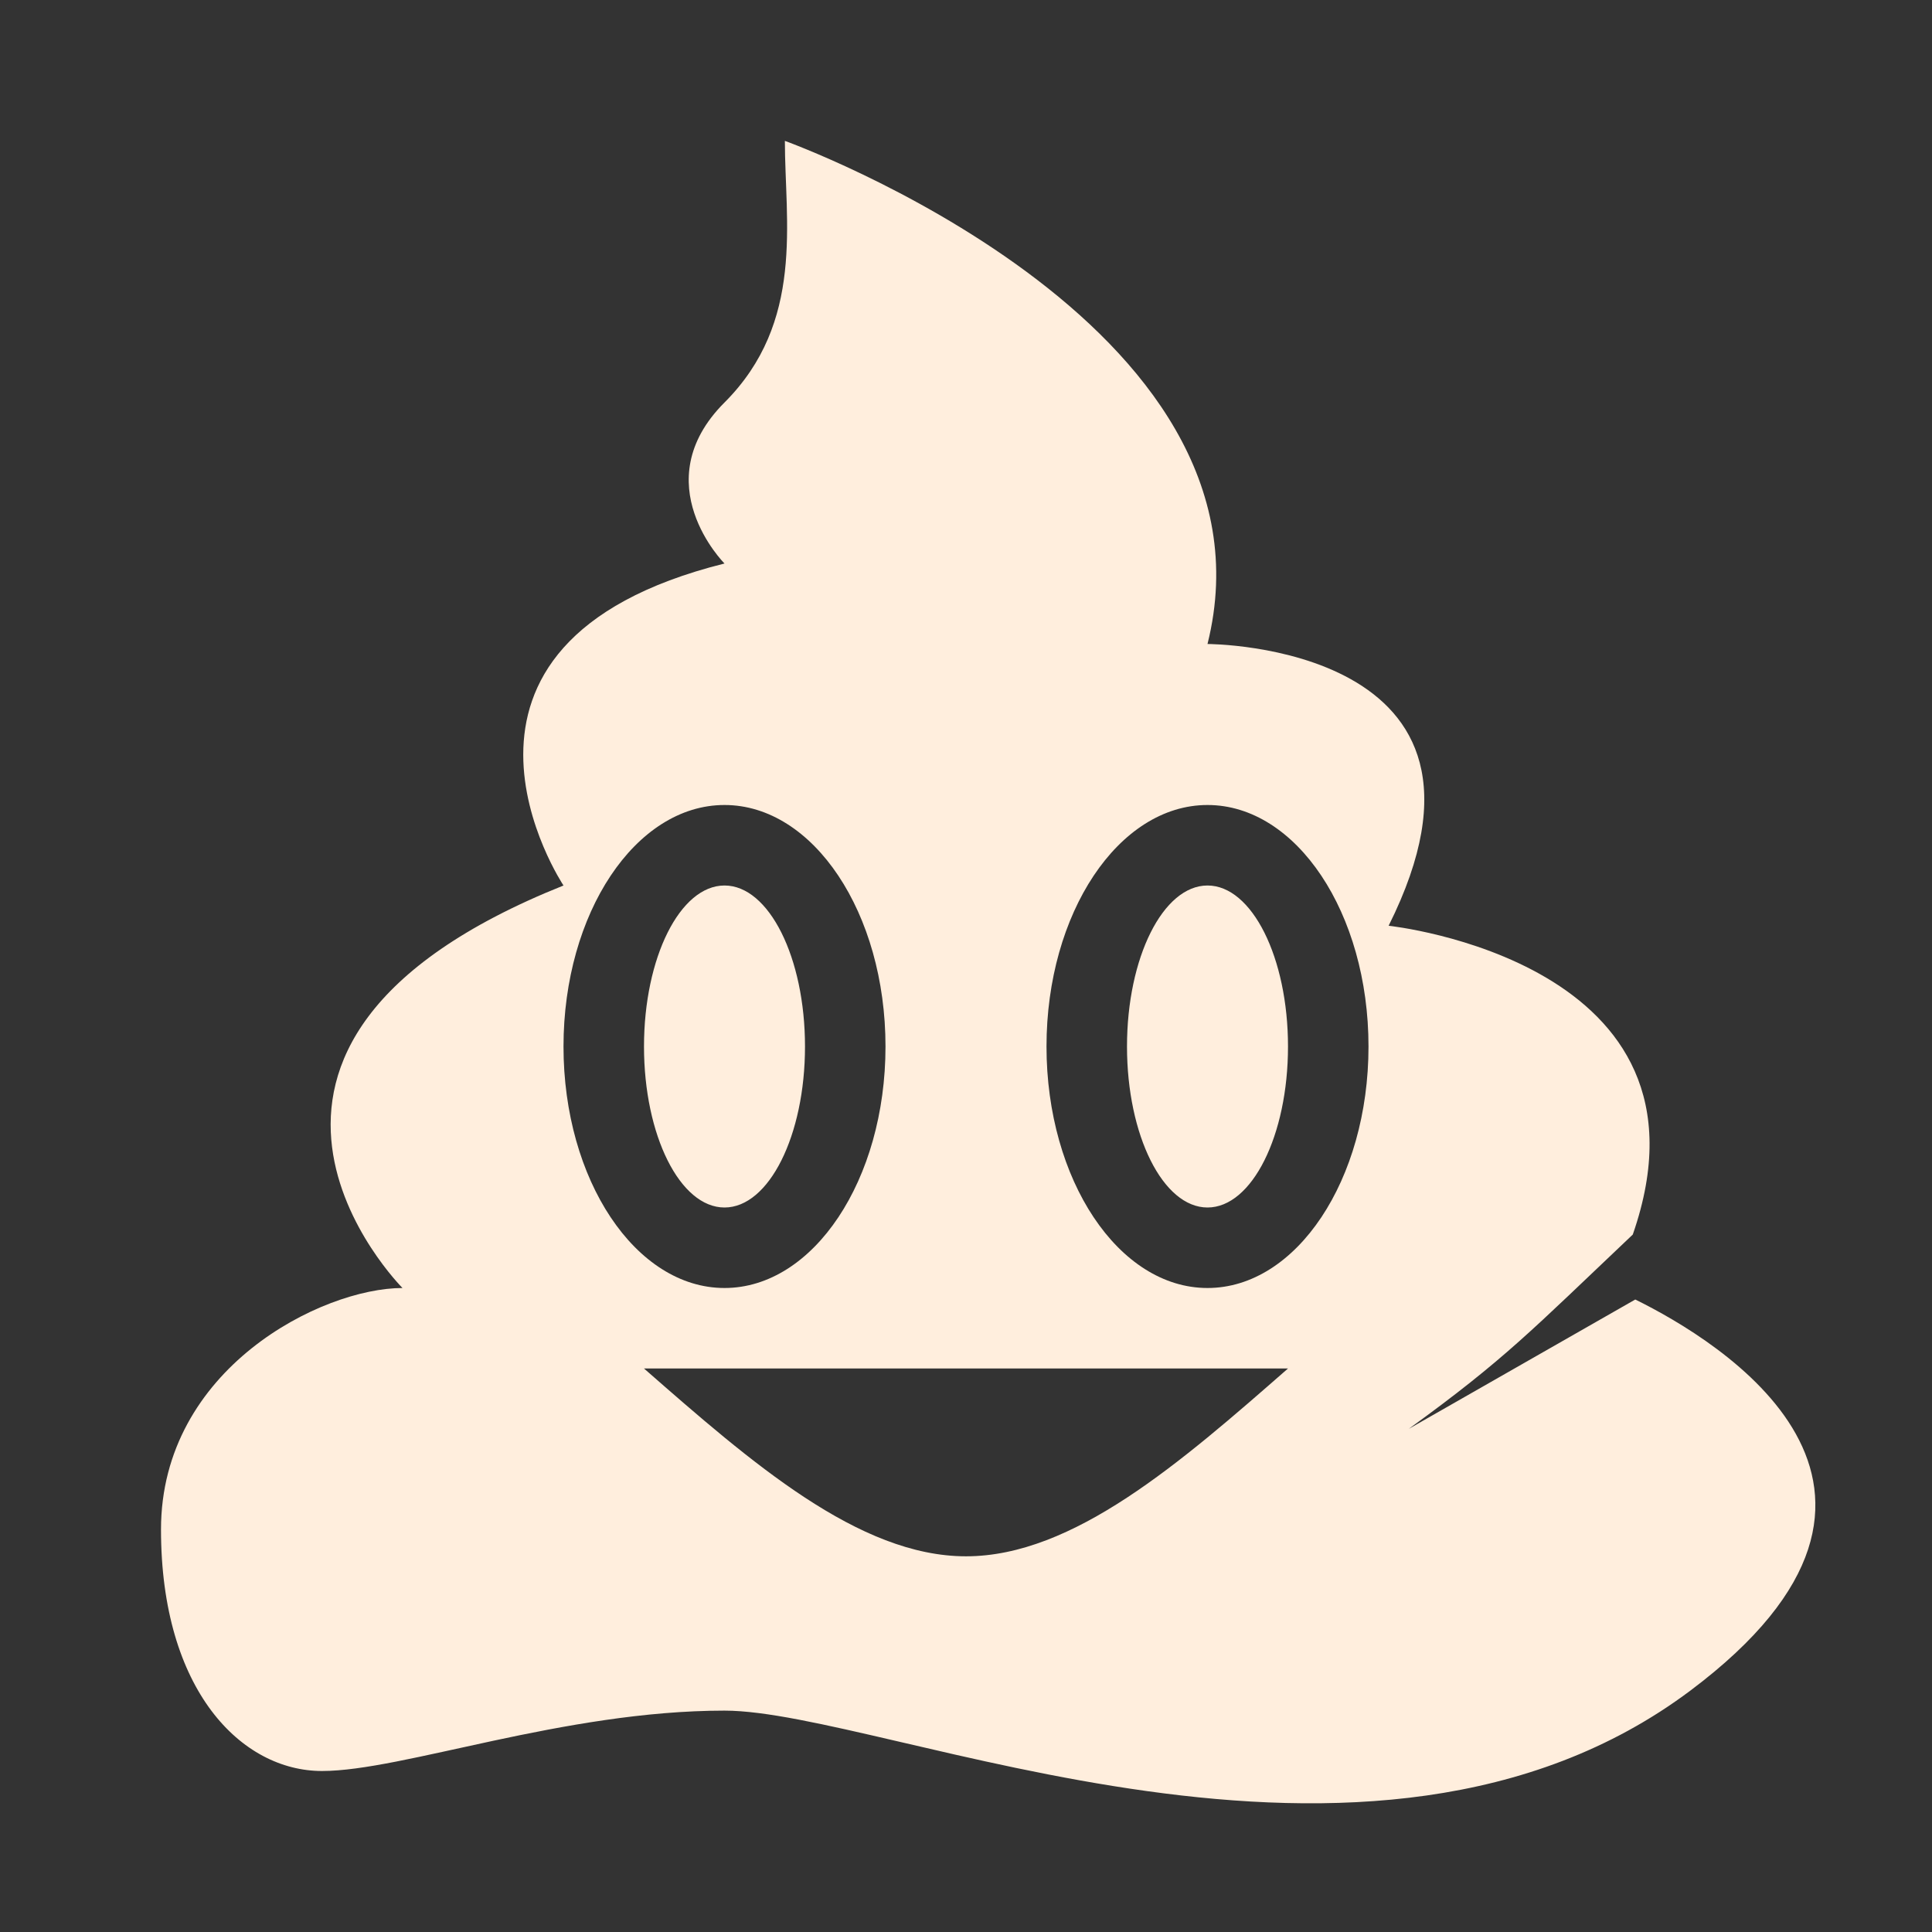 <?xml version="1.0" encoding="utf-8"?>
<!DOCTYPE svg PUBLIC "-//W3C//DTD SVG 1.1//EN" "http://www.w3.org/Graphics/SVG/1.1/DTD/svg11.dtd">
<svg xmlns="http://www.w3.org/2000/svg" xmlns:xlink="http://www.w3.org/1999/xlink" version="1.1" baseProfile="full" width="24" height="24" viewBox="0 0 24.00 24.00" enable-background="new 0 0 24.00 24.00" xml:space="preserve">
	<rect x="0" y="0" width="24.00" height="24.00" fill="#333333" stroke="none"/>
	<path fill="#FFEEDD" fill-opacity="1" stroke-linejoin="round" d="M 9,11C 9.552,11 10,11.895 10,13C 10,14.105 9.552,15 9,15C 8.448,15 8,14.105 8,13C 8,11.895 8.448,11 9,11 Z M 15,11C 15.552,11 16,11.895 16,13C 16,14.105 15.552,15 15,15C 14.448,15 14,14.105 14,13C 14,11.895 14.448,11 15,11 Z M 9.75,1.75C 9.75,1.75 16,4 15,8C 15,8 19,8 17.25,11.5C 17.25,11.5 21.463,11.944 20.283,15.336C 19.027,16.526 18.7,16.88 17.5,17.75L 20.314,16.143C 21.345,16.651 24.374,18.47 21,21C 17,24 11,21.25 9,21.25C 7,21.25 5,22 4,22C 3,22 2,21 2,19C 2,17 4,16 5,16C 5,16 2,13 7,11C 7,11 5,8 9,7C 9,7 8,6 9,5C 10,4 9.75,2.75 9.75,1.75 Z M 8,17C 9.333,18.167 10.667,19.333 12,19.333C 13.333,19.333 14.667,18.167 16,17L 8,17 Z M 9,10C 7.895,10 7,11.343 7,13C 7,14.657 7.895,16 9,16C 10.105,16 11,14.657 11,13C 11,11.343 10.105,10 9,10 Z M 15,10C 13.895,10 13,11.343 13,13C 13,14.657 13.895,16 15,16C 16.105,16 17,14.657 17,13C 17,11.343 16.105,10 15,10 Z "/>
</svg>
